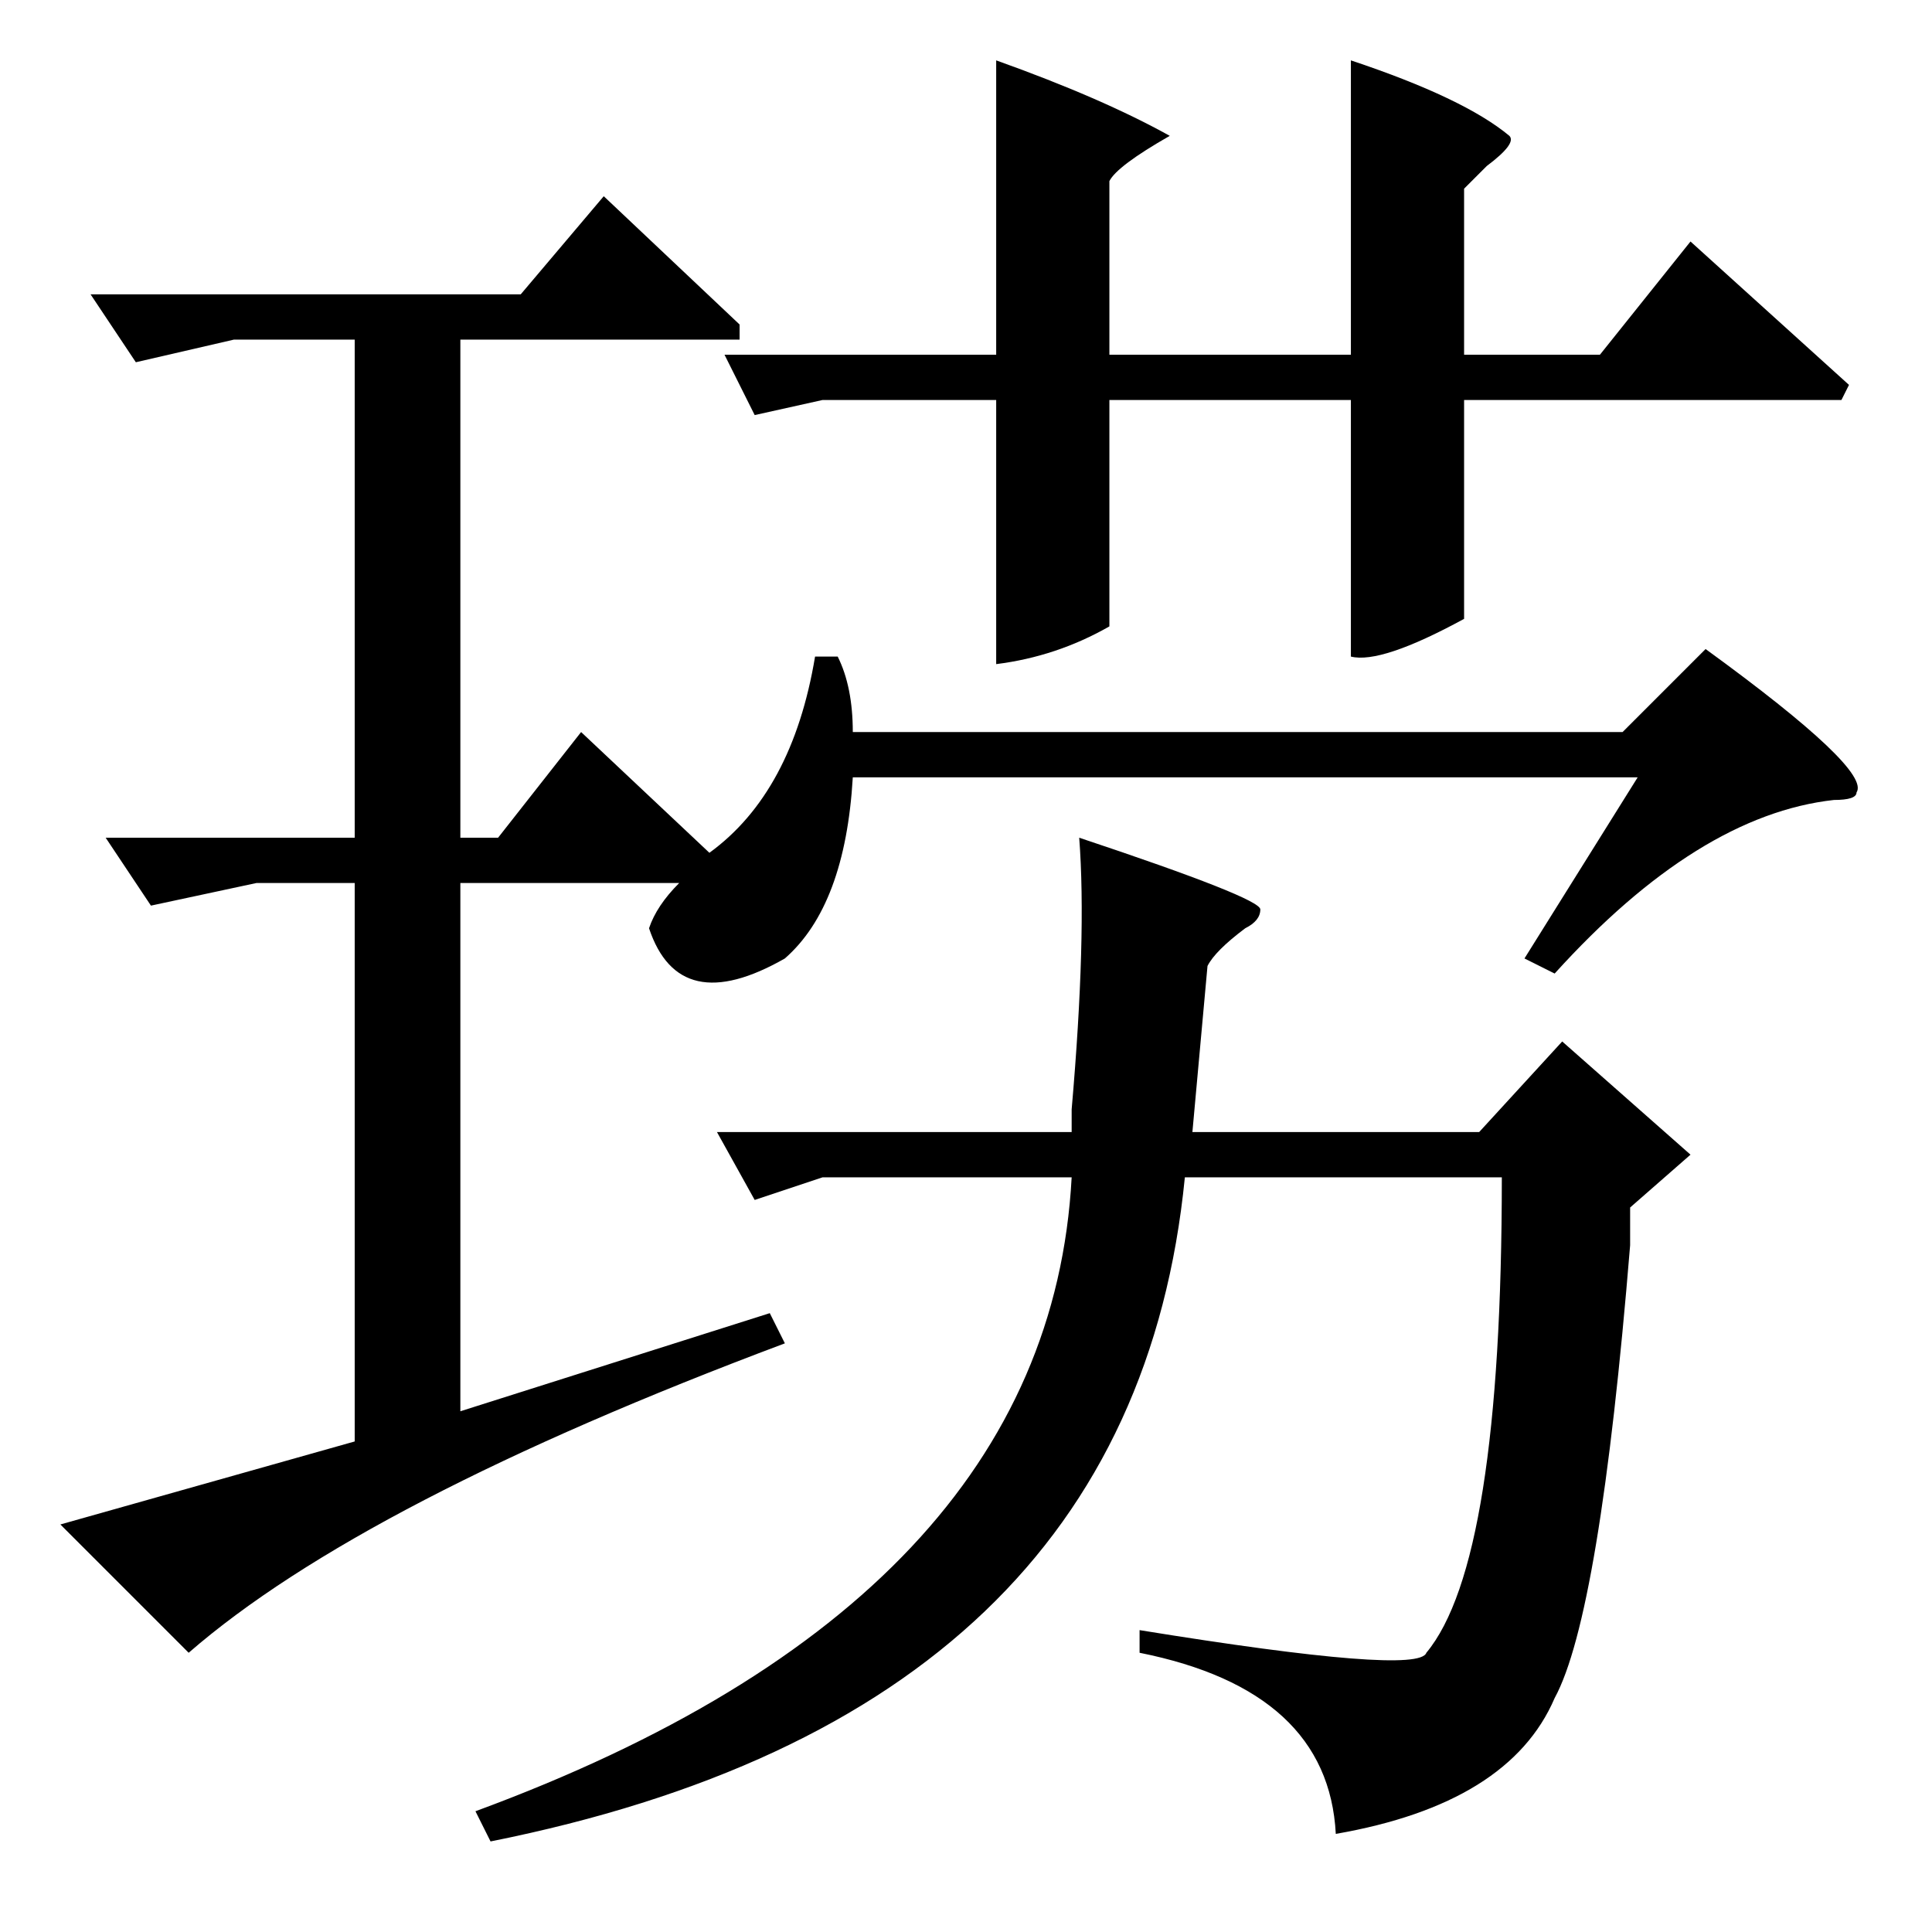 <?xml version="1.0" standalone="no"?>
<!DOCTYPE svg PUBLIC "-//W3C//DTD SVG 1.1//EN" "http://www.w3.org/Graphics/SVG/1.1/DTD/svg11.dtd" >
<svg xmlns="http://www.w3.org/2000/svg" xmlns:xlink="http://www.w3.org/1999/xlink" version="1.1" viewBox="0 -64 256 256">
  <g transform="matrix(1 0 0 -1 0 192)">
   <path fill="currentColor"
d="M80 230l18 -17v-2h-37v-66h5l11 14l17 -16q11 8 14 26h3q2 -4 2 -10h102l11 11q22 -16 20 -19q0 -1 -3 -1q-18 -2 -37 -23l-4 2l15 24h-104q-1 -17 -9 -24q-14 -8 -18 4q1 3 4 6h-29v-70l41 13l2 -4q-56 -21 -79 -41l-17 17l39 11v74h-13l-14 -3l-6 9h33v66h-16l-13 -3
l-6 9h57zM143 145q24 -8 24 -9.5t-2 -2.5q-4 -3 -5 -5l-2 -22h38l11 12l17 -15l-8 -7v-5q-4 -49 -10 -60q-6 -14 -29 -18q-1 19 -26 24v3q37 -6 38 -3q10 12 10 63h-42q-7 -71 -92 -88l-2 4q76 28 79 84h-33l-9 -3l-5 9h47v3q2 23 1 36zM132 248q14 -5 23 -10q-7 -4 -8 -6
v-23h32v39q15 -5 21 -10q1 -1 -3 -4l-3 -3v-22h18l12 15l21 -19l-1 -2h-50v-29q-11 -6 -15 -5v34h-32v-30q-7 -4 -15 -5v35h-23l-9 -2l-4 8h36v39z" />
  </g>

</svg>
